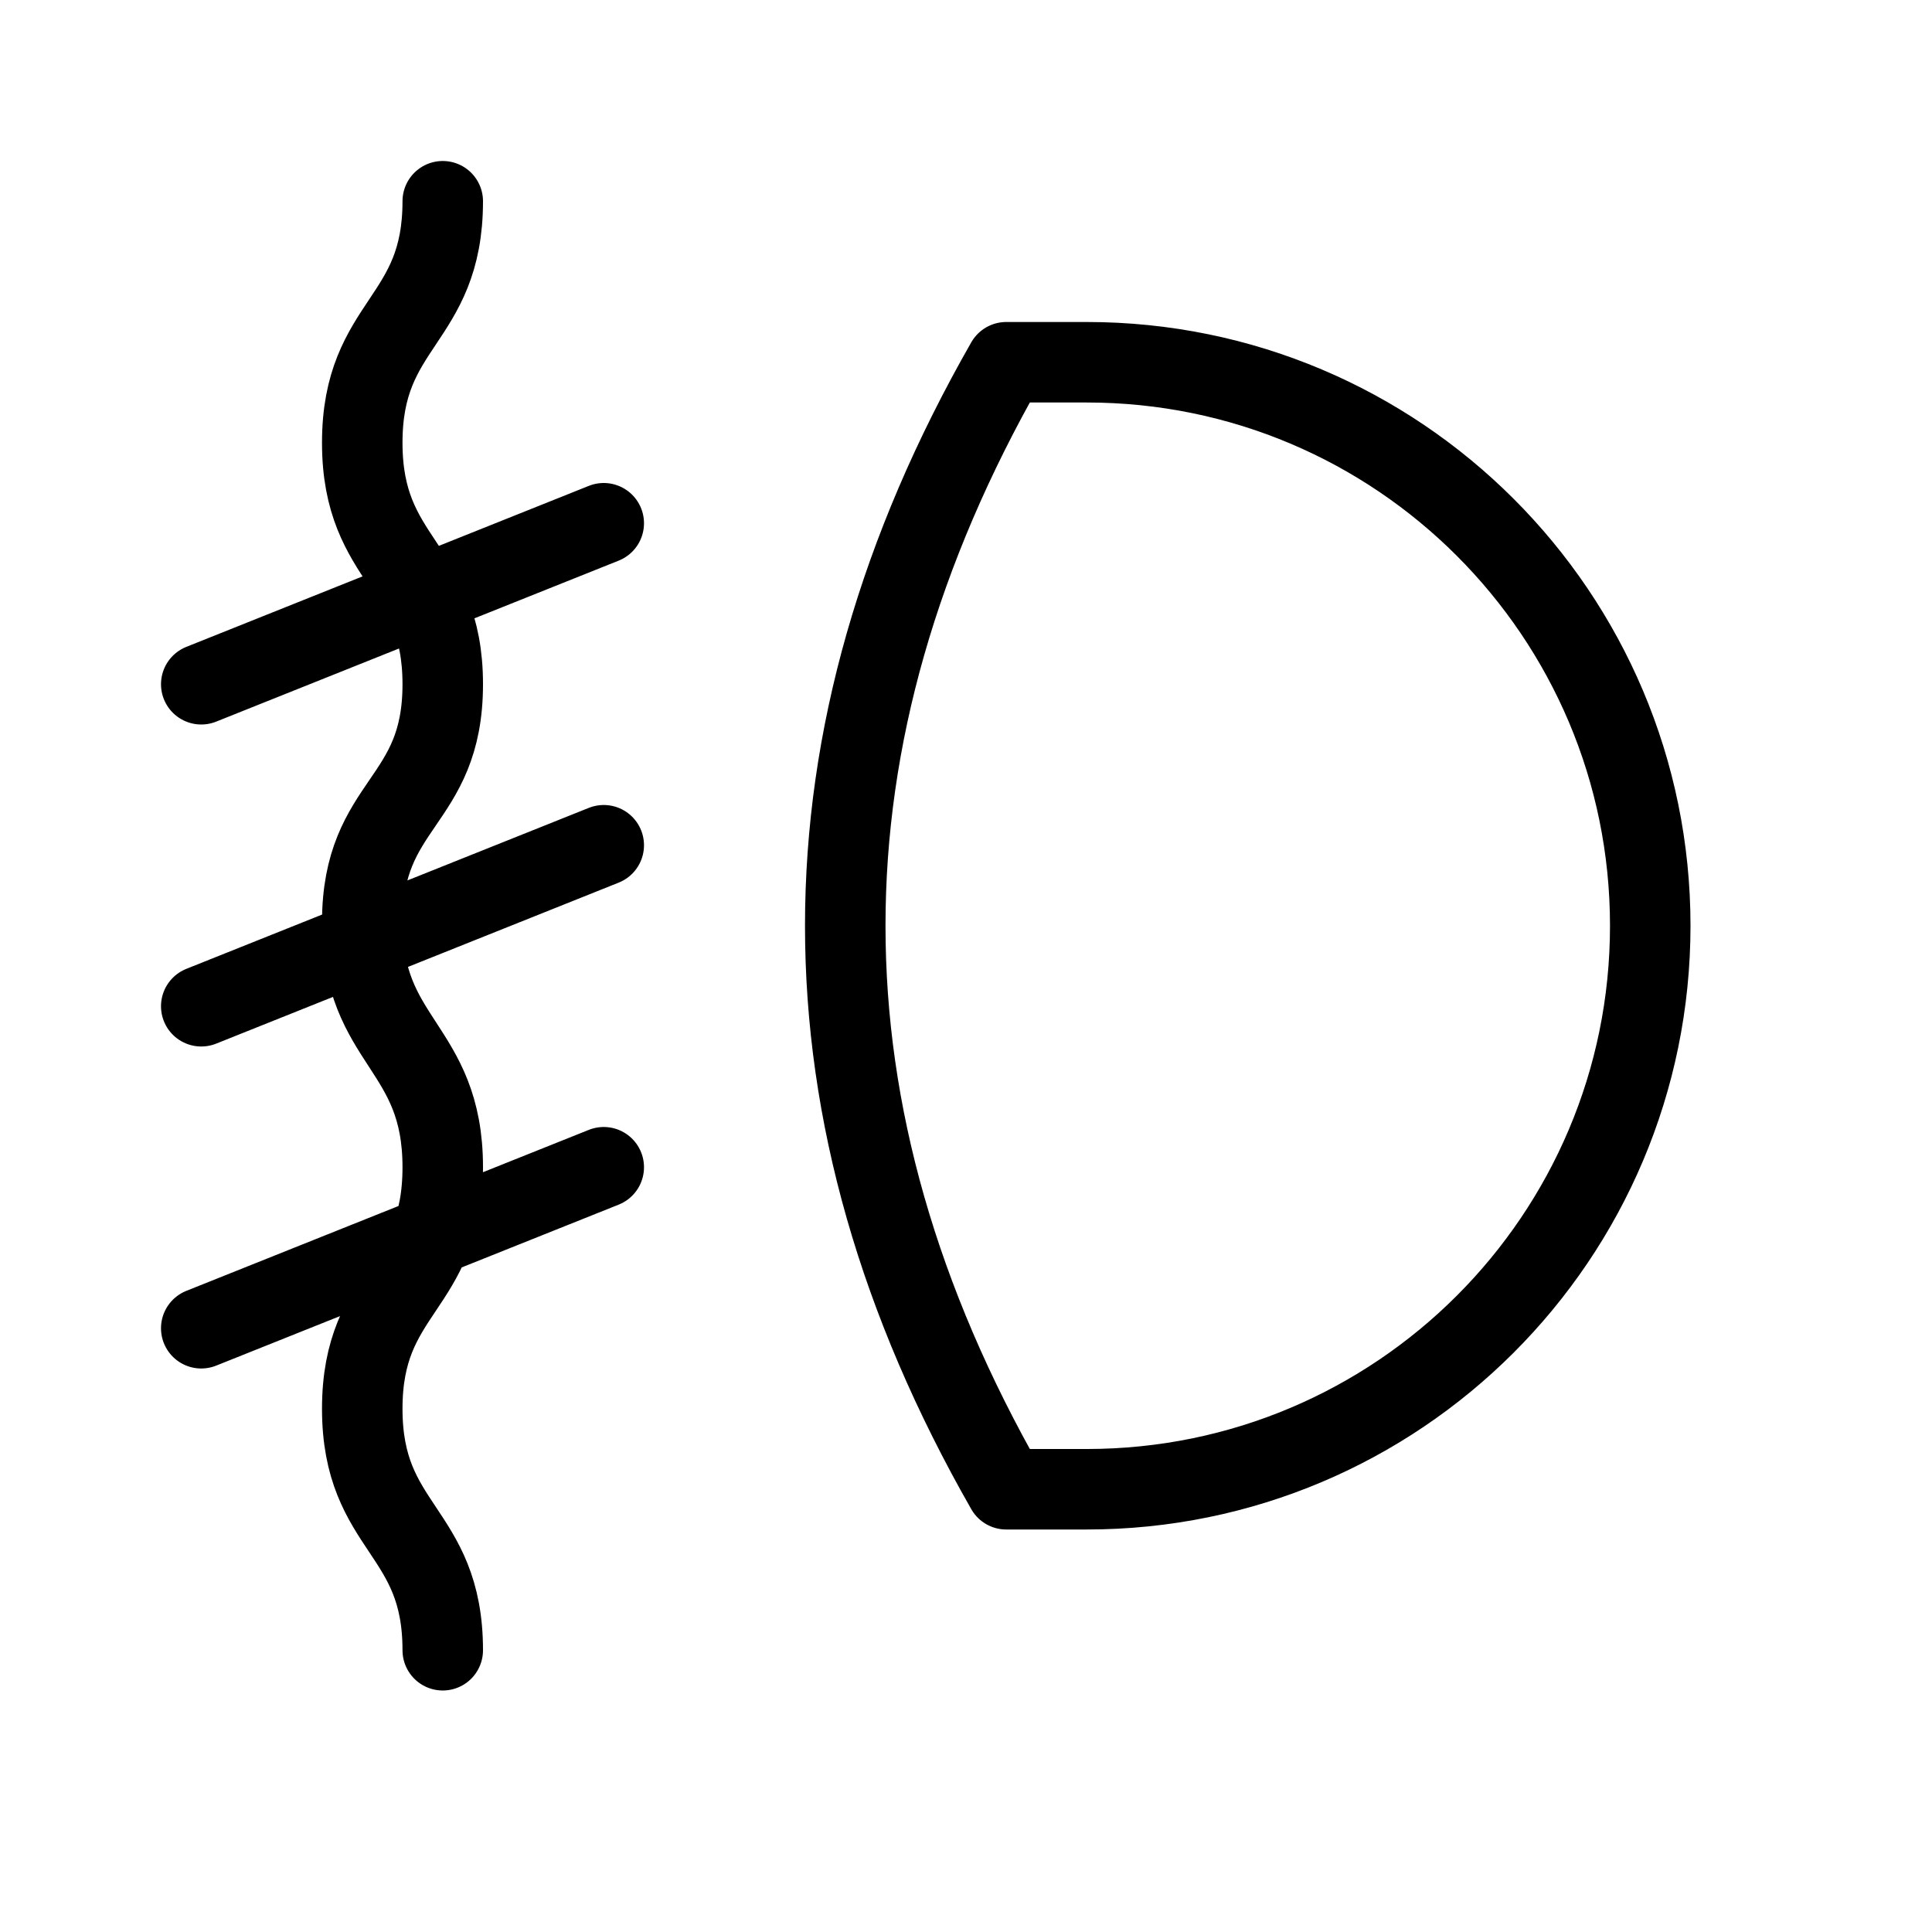 <svg height="24" viewBox="0 0 24 24" width="24" xmlns="http://www.w3.org/2000/svg"><path d="m12.5 4.5h1c3.866 0 7 3.134 7 7 0 3.866-3.134 7-7 7h-1c-1.333-2.333-2-4.667-2-7 0-2.333.667-4.667 2-7zm-5 2-5 2m5 2-5 2m5 2-5 2m3-14c0 1.5-1 1.5-1 3s1 1.511 1 3-1 1.457-1 2.958c0 1.501 1 1.532 1 3.042s-1 1.5-1 3 1 1.5 1 3" fill="none" stroke="#000" stroke-linecap="round" stroke-linejoin="round"/></svg>